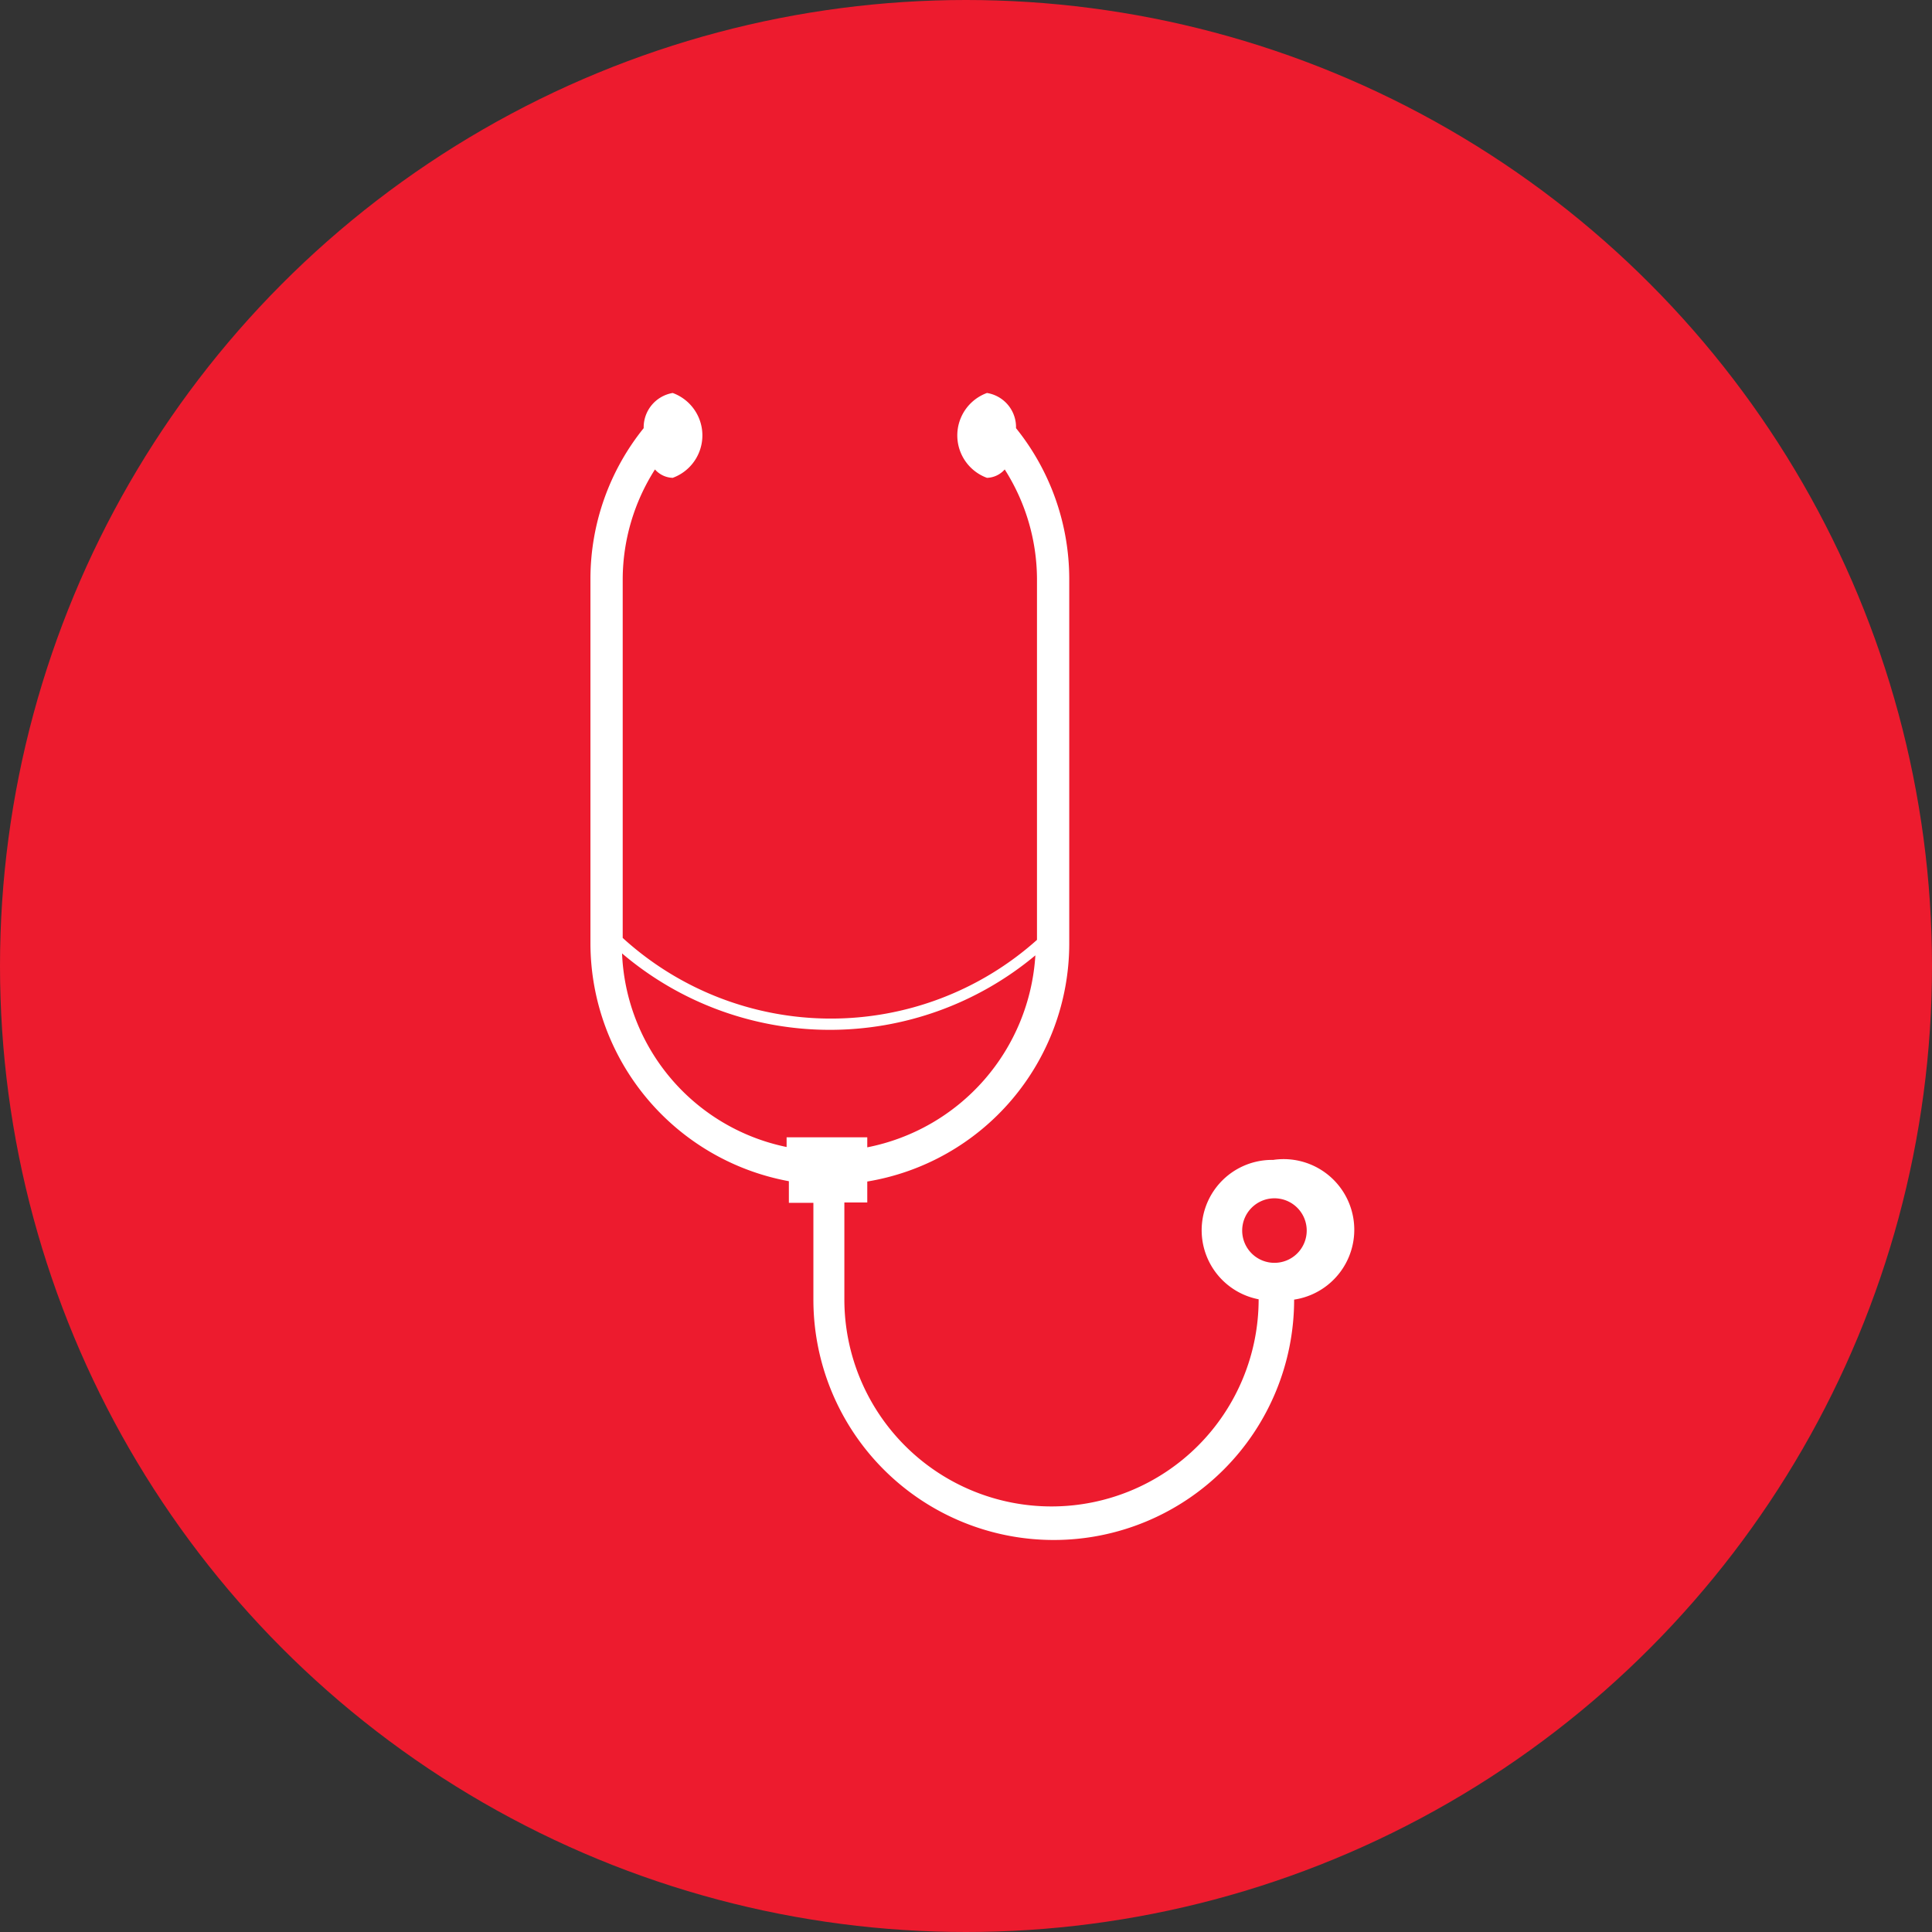 <svg id="DESKTOP" xmlns="http://www.w3.org/2000/svg" viewBox="0 0 59.88 59.88"><rect x="0" y="0" width="59.88" height="59.88" fill="#333333" stroke="none"/><defs><style>.cls-1{fill:#ed1b2e;}.cls-2{fill:#fff;}</style></defs><title>icon10</title><circle class="cls-1" cx="29.94" cy="29.94" r="29.94"/><path class="cls-2" d="M6191.38,3725.11a2.18,2.18,0,0,0-.45,4.32,6.42,6.42,0,1,1-12.84,0v-3h0.71v-0.65a7.48,7.48,0,0,0,6.26-7.35v-11.34a7.46,7.46,0,0,0-1.65-4.66,1.07,1.07,0,0,0-.9-1.09,1.4,1.4,0,0,0,0,2.63,0.76,0.76,0,0,0,.55-0.26,6.36,6.36,0,0,1,1,3.38v11.2a9.58,9.58,0,0,1-12.84-.06v-11.14a6.36,6.36,0,0,1,1-3.38,0.76,0.76,0,0,0,.55.26,1.4,1.4,0,0,0,0-2.63,1.08,1.08,0,0,0-.9,1.09,7.45,7.45,0,0,0-1.65,4.66v11.34a7.51,7.51,0,0,0,6.15,7.34v0.67h0.76v3a7.45,7.45,0,1,0,14.9,0v0A2.18,2.18,0,0,0,6191.38,3725.11Zm-15.08-.69v0.29a6.39,6.39,0,0,1-5.1-6,9.94,9.94,0,0,0,12.81.06,6.47,6.47,0,0,1-5.21,5.95v-0.31h-2.5Zm15.12,3.88a1,1,0,1,1,1-1A1,1,0,0,1,6191.42,3728.3Z" transform="translate(-6151.92 -3689.16)"/></svg>